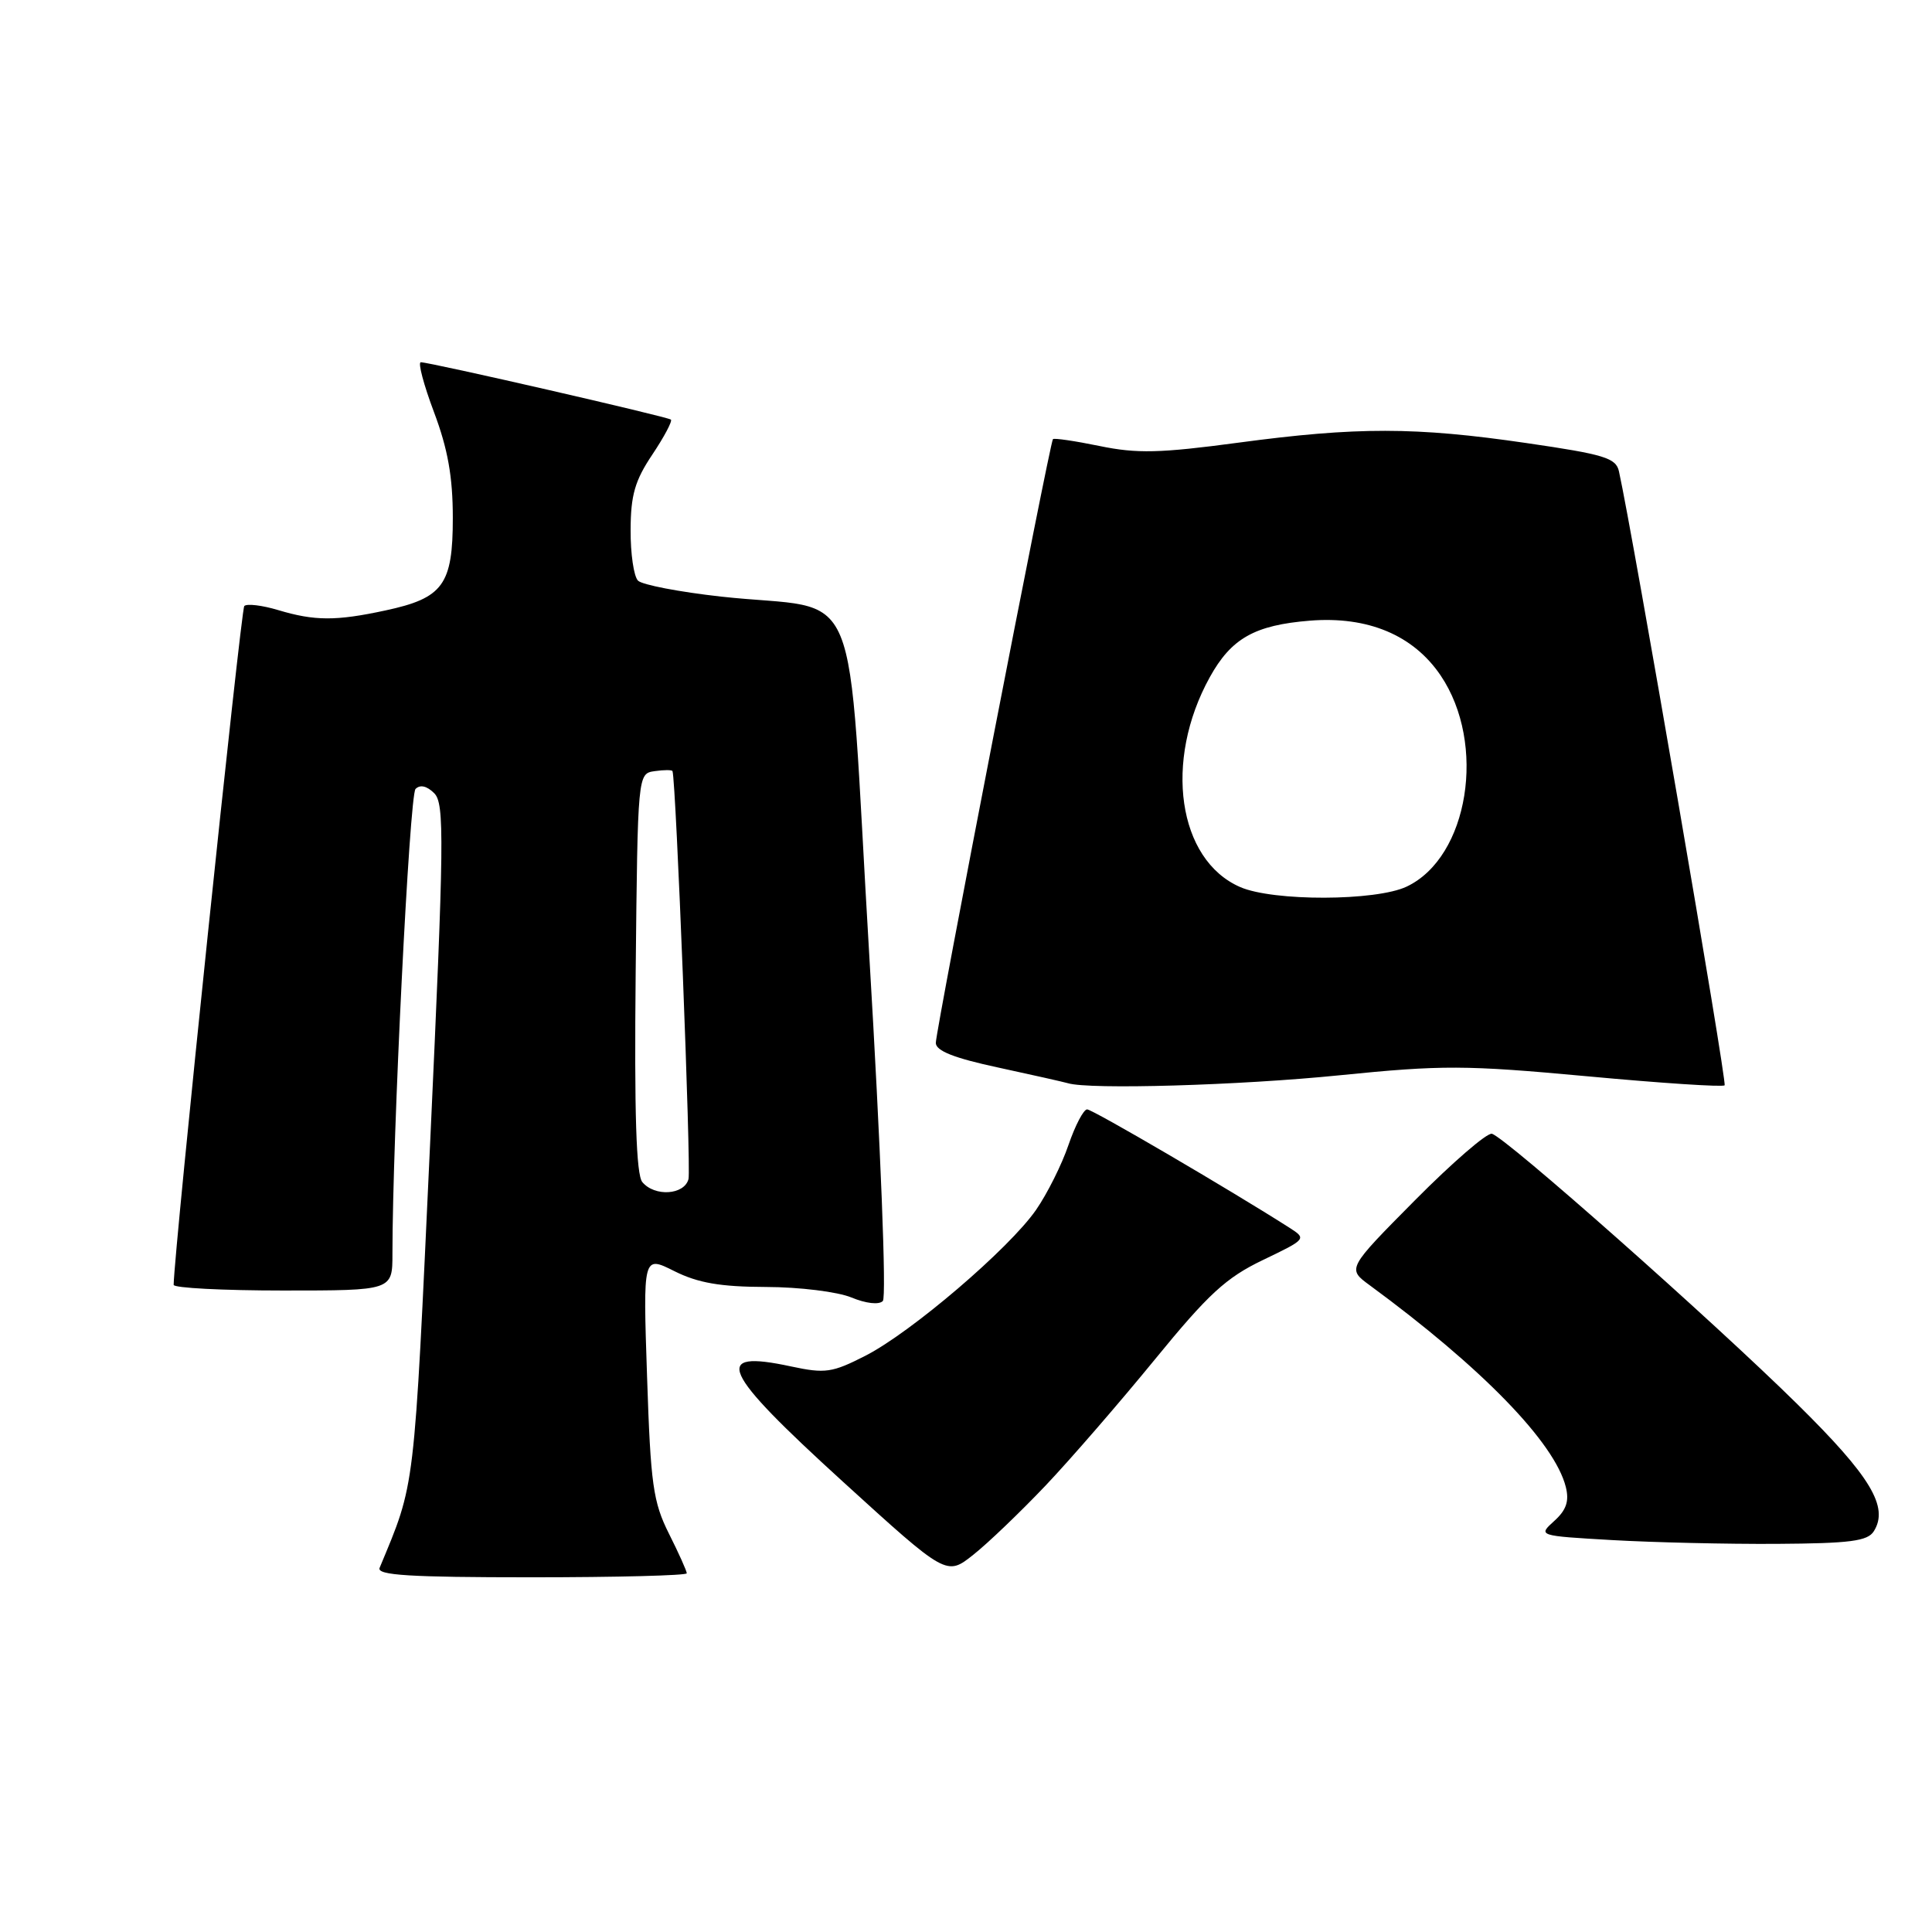 <?xml version="1.0" encoding="UTF-8" standalone="no"?>
<!DOCTYPE svg PUBLIC "-//W3C//DTD SVG 1.1//EN" "http://www.w3.org/Graphics/SVG/1.1/DTD/svg11.dtd" >
<svg xmlns="http://www.w3.org/2000/svg" xmlns:xlink="http://www.w3.org/1999/xlink" version="1.1" viewBox="0 0 256 256">
 <g >
 <path fill="currentColor"
d=" M 91.00 208.47 C 91.00 208.17 89.94 205.81 88.64 203.22 C 86.54 199.03 86.21 196.70 85.74 182.43 C 85.20 166.35 85.20 166.35 89.35 168.43 C 92.49 170.00 95.44 170.51 101.51 170.53 C 105.93 170.54 110.99 171.17 112.81 171.92 C 114.74 172.72 116.47 172.92 116.98 172.39 C 117.48 171.89 116.70 152.12 115.18 126.54 C 112.11 75.08 114.63 81.16 95.52 79.05 C 90.03 78.44 85.09 77.49 84.54 76.94 C 83.98 76.38 83.54 73.36 83.56 70.22 C 83.57 65.61 84.13 63.67 86.44 60.23 C 88.01 57.88 89.11 55.80 88.90 55.60 C 88.47 55.22 56.99 48.00 55.76 48.00 C 55.35 48.00 56.14 50.98 57.51 54.62 C 59.34 59.49 60.00 63.19 60.00 68.62 C 60.00 77.49 58.72 79.25 51.06 80.89 C 44.52 82.30 41.69 82.29 36.86 80.84 C 34.73 80.20 32.71 79.96 32.37 80.30 C 31.92 80.75 23.08 165.64 23.01 170.25 C 23.01 170.66 29.52 171.00 37.50 171.00 C 52.00 171.00 52.00 171.00 52.00 166.15 C 52.00 150.78 54.26 105.35 55.06 104.54 C 55.67 103.93 56.57 104.14 57.54 105.11 C 58.91 106.48 58.85 111.27 56.99 151.57 C 54.82 198.31 55.06 196.29 50.30 207.75 C 49.90 208.73 54.30 209.00 70.39 209.00 C 81.73 209.00 91.00 208.76 91.00 208.47 Z  M 138.53 196.86 C 141.85 193.36 148.37 185.83 153.03 180.13 C 160.11 171.46 162.46 169.30 167.34 166.96 C 173.13 164.18 173.15 164.15 170.84 162.67 C 163.01 157.67 144.77 147.00 144.05 147.00 C 143.58 147.00 142.47 149.12 141.58 151.71 C 140.70 154.31 138.76 158.18 137.28 160.32 C 133.72 165.45 120.74 176.55 114.66 179.65 C 110.27 181.89 109.35 182.03 104.82 181.06 C 94.23 178.78 95.49 181.58 111.71 196.35 C 125.42 208.83 125.42 208.83 128.96 206.02 C 130.91 204.48 135.21 200.35 138.53 196.86 Z  M 248.29 202.90 C 250.31 199.69 247.88 195.64 238.17 186.07 C 226.98 175.03 199.42 150.63 197.68 150.23 C 197.03 150.08 192.45 154.04 187.50 159.03 C 178.50 168.11 178.50 168.11 181.49 170.30 C 196.36 181.22 206.01 191.15 207.48 197.04 C 207.95 198.92 207.54 200.10 205.94 201.54 C 203.78 203.50 203.78 203.50 213.64 204.07 C 219.06 204.38 228.85 204.61 235.39 204.57 C 245.14 204.51 247.47 204.21 248.29 202.90 Z  M 177.50 142.48 C 191.12 141.11 194.14 141.12 210.29 142.61 C 220.07 143.52 228.28 144.06 228.52 143.81 C 228.87 143.46 216.36 70.76 214.52 62.46 C 214.13 60.68 212.59 60.21 202.28 58.71 C 187.56 56.56 179.80 56.55 164.06 58.66 C 153.70 60.05 150.64 60.12 145.71 59.10 C 142.45 58.43 139.67 58.02 139.52 58.19 C 139.10 58.67 124.00 136.50 124.00 138.19 C 124.00 139.24 126.42 140.20 132.25 141.45 C 136.79 142.43 140.95 143.37 141.50 143.53 C 144.31 144.40 164.27 143.82 177.50 142.48 Z  M 85.11 156.63 C 84.30 155.66 84.04 147.50 84.23 128.88 C 84.50 102.50 84.50 102.50 86.75 102.18 C 87.99 102.00 89.05 102.00 89.11 102.18 C 89.58 103.53 91.59 154.86 91.23 156.23 C 90.68 158.35 86.74 158.60 85.11 156.63 Z  M 164.33 117.54 C 156.06 113.94 154.16 100.84 160.30 89.74 C 163.15 84.58 166.25 82.83 173.58 82.24 C 181.25 81.63 187.27 84.15 190.89 89.50 C 197.02 98.56 194.61 113.59 186.39 117.48 C 182.33 119.41 168.71 119.45 164.33 117.54 Z "/>
</g>
</svg>